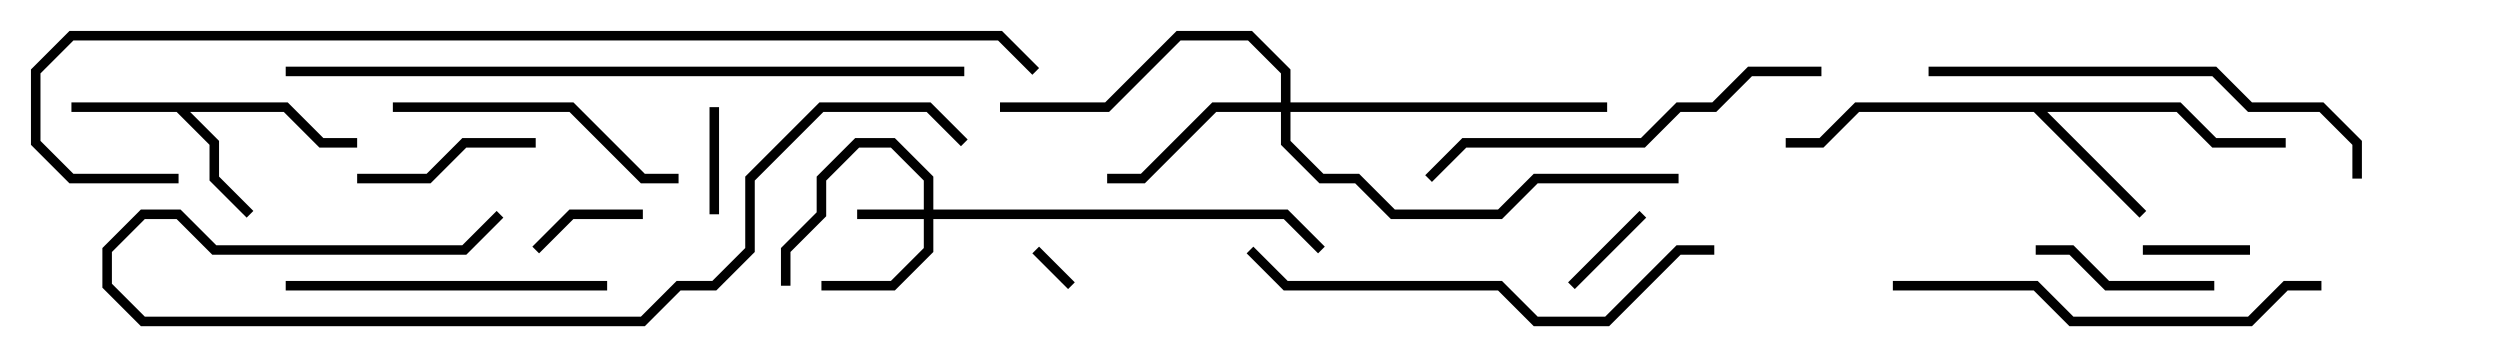 <svg version="1.1" width="105" height="15" xmlns="http://www.w3.org/2000/svg"><path d="M12.083,4.3L13.583,5.8L15,5.8L15,6.2L13.417,6.2L11.917,4.7L7.983,4.7L9.2,5.917L9.2,7.417L10.641,8.859L10.359,9.141L8.8,7.583L8.8,6.083L7.417,4.7L3,4.7L3,4.3z" stroke="none"/><path d="M91.583,4.3L93.083,5.8L96,5.8L96,6.2L92.917,6.2L91.417,4.7L85.983,4.7L90.141,8.859L89.859,9.141L85.417,4.7L78.083,4.7L76.583,6.2L75,6.2L75,5.8L76.417,5.8L77.917,4.3z" stroke="none"/><path d="M38.8,8.8L38.8,7.583L37.417,6.2L36.083,6.2L34.7,7.583L34.7,9.083L33.2,10.583L33.2,12L32.8,12L32.8,10.417L34.3,8.917L34.3,7.417L35.917,5.8L37.583,5.8L39.2,7.417L39.2,8.8L54.083,8.8L55.641,10.359L55.359,10.641L53.917,9.2L39.2,9.2L39.2,10.583L37.583,12.2L34.5,12.2L34.5,11.8L37.417,11.8L38.8,10.417L38.8,9.2L36,9.2L36,8.8z" stroke="none"/><path d="M53.8,4.3L53.8,3.083L52.417,1.7L49.583,1.7L46.583,4.7L42,4.7L42,4.3L46.417,4.3L49.417,1.3L52.583,1.3L54.2,2.917L54.2,4.3L67.5,4.3L67.5,4.7L54.2,4.7L54.2,5.917L55.583,7.3L57.083,7.3L58.583,8.8L62.917,8.8L64.417,7.3L70.5,7.3L70.5,7.7L64.583,7.7L63.083,9.2L58.417,9.2L56.917,7.7L55.417,7.7L53.8,6.083L53.8,4.7L51.083,4.7L48.083,7.7L46.5,7.7L46.5,7.3L47.917,7.3L50.917,4.3z" stroke="none"/><path d="M45.141,11.859L44.859,12.141L43.359,10.641L43.641,10.359z" stroke="none"/><path d="M68.859,8.859L69.141,9.141L66.141,12.141L65.859,11.859z" stroke="none"/><path d="M30.2,9L29.8,9L29.8,4.5L30.2,4.5z" stroke="none"/><path d="M90,10.7L90,10.3L94.5,10.3L94.5,10.7z" stroke="none"/><path d="M27,8.8L27,9.2L24.083,9.2L22.641,10.641L22.359,10.359L23.917,8.8z" stroke="none"/><path d="M93,11.8L93,12.2L88.417,12.2L86.917,10.7L85.5,10.7L85.5,10.3L87.083,10.3L88.583,11.8z" stroke="none"/><path d="M15,7.7L15,7.3L17.917,7.3L19.417,5.8L22.5,5.8L22.5,6.2L19.583,6.2L18.083,7.7z" stroke="none"/><path d="M16.5,4.7L16.5,4.3L24.083,4.3L27.083,7.3L28.5,7.3L28.5,7.7L26.917,7.7L23.917,4.7z" stroke="none"/><path d="M25.5,11.8L25.5,12.2L12,12.2L12,11.8z" stroke="none"/><path d="M76.5,2.8L76.5,3.2L73.583,3.2L72.083,4.7L70.583,4.7L69.083,6.2L61.583,6.2L60.141,7.641L59.859,7.359L61.417,5.8L68.917,5.8L70.417,4.3L71.917,4.3L73.417,2.8z" stroke="none"/><path d="M97.5,11.8L97.5,12.2L96.083,12.2L94.583,13.7L86.917,13.7L85.417,12.2L79.5,12.2L79.5,11.8L85.583,11.8L87.083,13.3L94.417,13.3L95.917,11.8z" stroke="none"/><path d="M81,3.2L81,2.8L93.083,2.8L94.583,4.3L97.583,4.3L99.2,5.917L99.2,7.5L98.8,7.5L98.8,6.083L97.417,4.7L94.417,4.7L92.917,3.2z" stroke="none"/><path d="M72,10.3L72,10.7L70.583,10.7L67.583,13.7L64.417,13.7L62.917,12.2L53.917,12.2L52.359,10.641L52.641,10.359L54.083,11.8L63.083,11.8L64.583,13.3L67.417,13.3L70.417,10.3z" stroke="none"/><path d="M40.641,5.859L40.359,6.141L38.917,4.7L34.583,4.7L31.7,7.583L31.7,10.583L30.083,12.2L28.583,12.2L27.083,13.7L5.917,13.7L4.3,12.083L4.3,10.417L5.917,8.8L7.583,8.8L9.083,10.3L19.417,10.3L20.859,8.859L21.141,9.141L19.583,10.7L8.917,10.7L7.417,9.2L6.083,9.2L4.7,10.583L4.7,11.917L6.083,13.3L26.917,13.3L28.417,11.8L29.917,11.8L31.3,10.417L31.3,7.417L34.417,4.3L39.083,4.3z" stroke="none"/><path d="M12,3.2L12,2.8L40.5,2.8L40.5,3.2z" stroke="none"/><path d="M7.5,7.3L7.5,7.7L2.917,7.7L1.3,6.083L1.3,2.917L2.917,1.3L42.083,1.3L43.641,2.859L43.359,3.141L41.917,1.7L3.083,1.7L1.7,3.083L1.7,5.917L3.083,7.3z" stroke="none"/></svg>